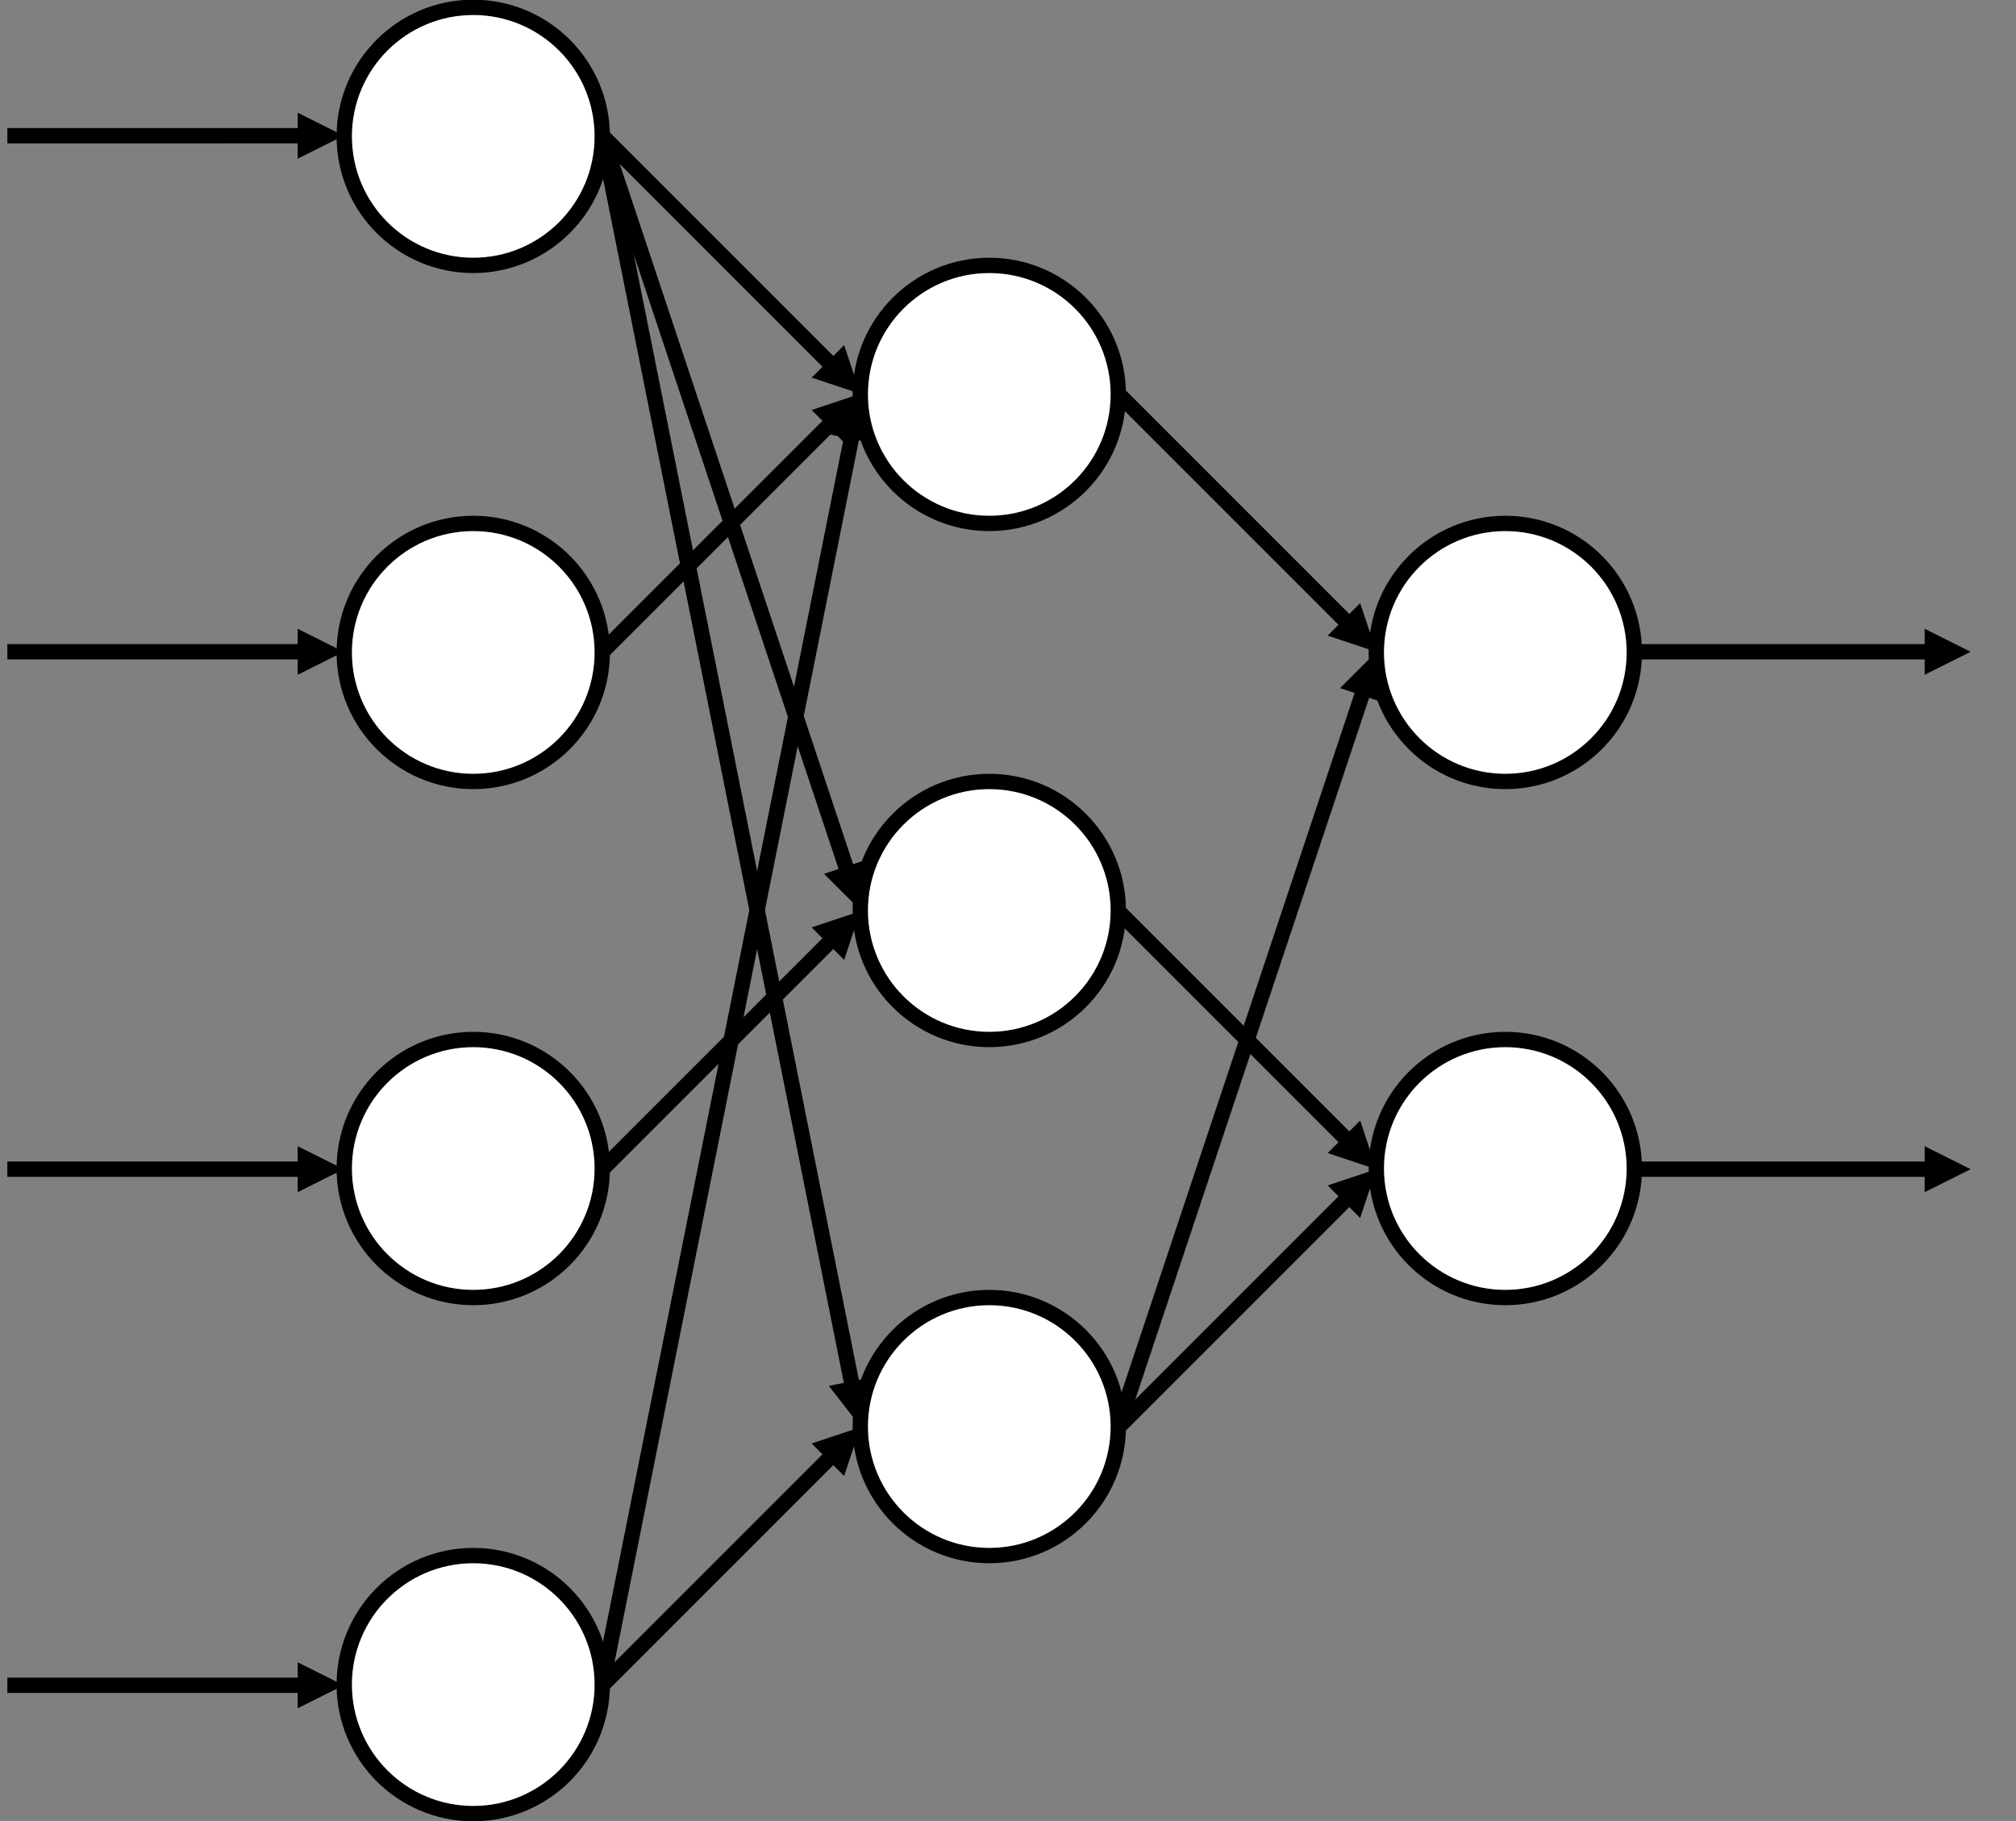 <svg width="1508" height="1362" xmlns="http://www.w3.org/2000/svg" xmlns:xlink="http://www.w3.org/1999/xlink" xml:space="preserve" overflow="hidden"><rect width="100%" height="100%" fill="#808080" stroke="none"/><g transform="translate(-573 -446)"><path d="M830.5 548C830.5 494.704 873.704 451.5 927 451.5 980.295 451.5 1023.5 494.704 1023.5 548 1023.5 601.295 980.295 644.5 927 644.5 873.704 644.5 830.5 601.295 830.5 548Z" stroke="#000000" stroke-width="11.458" stroke-miterlimit="8" fill="#FFFFFF" fill-rule="evenodd"/><path d="M1216.5 741C1216.5 687.705 1259.7 644.5 1313 644.5 1366.3 644.5 1409.5 687.705 1409.5 741 1409.5 794.295 1366.3 837.5 1313 837.5 1259.7 837.5 1216.5 794.295 1216.5 741Z" stroke="#000000" stroke-width="11.458" stroke-miterlimit="8" fill="#FFFFFF" fill-rule="evenodd"/><path d="M830.5 934C830.5 880.704 873.704 837.5 927 837.5 980.295 837.5 1023.5 880.704 1023.5 934 1023.5 987.296 980.295 1030.5 927 1030.5 873.704 1030.5 830.5 987.296 830.5 934Z" stroke="#000000" stroke-width="11.458" stroke-miterlimit="8" fill="#FFFFFF" fill-rule="evenodd"/><path d="M1602.5 934C1602.5 880.704 1645.7 837.5 1699 837.5 1752.3 837.5 1795.5 880.704 1795.5 934 1795.5 987.296 1752.3 1030.5 1699 1030.5 1645.7 1030.5 1602.5 987.296 1602.5 934Z" stroke="#000000" stroke-width="11.458" stroke-miterlimit="8" fill="#FFFFFF" fill-rule="evenodd"/><path d="M1216.5 1127C1216.5 1073.7 1259.7 1030.5 1313 1030.5 1366.3 1030.5 1409.5 1073.7 1409.5 1127 1409.5 1180.3 1366.3 1223.5 1313 1223.5 1259.7 1223.5 1216.5 1180.3 1216.5 1127Z" stroke="#000000" stroke-width="11.458" stroke-miterlimit="8" fill="#FFFFFF" fill-rule="evenodd"/><path d="M830.5 1320C830.5 1266.7 873.704 1223.5 927 1223.5 980.295 1223.5 1023.5 1266.7 1023.5 1320 1023.5 1373.3 980.295 1416.5 927 1416.5 873.704 1416.5 830.5 1373.3 830.5 1320Z" stroke="#000000" stroke-width="11.458" stroke-miterlimit="8" fill="#FFFFFF" fill-rule="evenodd"/><path d="M1602.5 1320C1602.5 1266.7 1645.7 1223.5 1699 1223.5 1752.3 1223.5 1795.5 1266.7 1795.5 1320 1795.5 1373.3 1752.3 1416.5 1699 1416.5 1645.7 1416.5 1602.5 1373.3 1602.5 1320Z" stroke="#000000" stroke-width="11.458" stroke-miterlimit="8" fill="#FFFFFF" fill-rule="evenodd"/><path d="M1216.5 1513C1216.5 1459.7 1259.7 1416.5 1313 1416.5 1366.3 1416.5 1409.5 1459.7 1409.5 1513 1409.5 1566.3 1366.3 1609.5 1313 1609.5 1259.7 1609.5 1216.5 1566.3 1216.5 1513Z" stroke="#000000" stroke-width="11.458" stroke-miterlimit="8" fill="#FFFFFF" fill-rule="evenodd"/><path d="M830.5 1706C830.5 1652.7 873.704 1609.5 927 1609.5 980.295 1609.5 1023.5 1652.7 1023.5 1706 1023.5 1759.3 980.295 1802.5 927 1802.5 873.704 1802.5 830.5 1759.3 830.5 1706Z" stroke="#000000" stroke-width="11.458" stroke-miterlimit="8" fill="#FFFFFF" fill-rule="evenodd"/><path d="M28.646-5.729 251.559-5.729 251.559 5.73 28.646 5.729ZM34.375 17.188 0 0 34.375-17.188Z" transform="matrix(-1 0 0 1 830.059 547.5)"/><path d="M1205.35 1485.95 1017.88 548.624 1029.12 546.377 1216.58 1483.71ZM1226.7 1475.84 1216.58 1512.92 1192.99 1482.58Z"/><path d="M1202.09 1101.39 1018.06 549.312 1028.93 545.688 1212.96 1097.76ZM1222.02 1088.71 1216.58 1126.75 1189.41 1099.58Z"/><path d="M1192.28 724.38 1019.45 551.551 1027.55 543.449 1200.38 716.277ZM1204.43 704.124 1216.58 740.584 1180.12 728.431Z"/><path d="M24.307 16.204 197.135 189.033 189.033 197.135 16.204 24.307ZM12.153 36.46 0 0 36.46 12.153Z" transform="matrix(-1 0 0 1 1216.58 740.5)"/><path d="M11.236 26.966 198.702 964.296 187.466 966.543 7.50684e-05 29.214ZM-10.112 37.078 0 0 23.595 30.337Z" transform="matrix(-1 0 0 1 1216.58 740.5)"/><path d="M24.307 16.204 197.135 189.033 189.033 197.135 16.204 24.307ZM12.153 36.46 0 0 36.46 12.153Z" transform="matrix(-1 0 0 1 1216.58 1127.5)"/><path d="M24.307 16.204 197.135 189.033 189.033 197.135 16.204 24.307ZM12.153 36.46 0 0 36.46 12.153Z" transform="matrix(-1 0 0 1 1216.58 1513.5)"/><path d="M28.646-5.729 251.559-5.729 251.559 5.73 28.646 5.729ZM34.375 17.188 0 0 34.375-17.188Z" transform="matrix(-1 0 0 1 830.059 933.5)"/><path d="M28.646-5.729 251.559-5.729 251.559 5.73 28.646 5.729ZM34.375 17.188 0 0 34.375-17.188Z" transform="matrix(-1 0 0 1 830.059 1320.5)"/><path d="M28.646-5.729 251.559-5.729 251.559 5.73 28.646 5.729ZM34.375 17.188 0 0 34.375-17.188Z" transform="matrix(-1 0 0 1 830.059 1706.5)"/><path d="M28.646-5.729 251.559-5.729 251.559 5.73 28.646 5.729ZM34.375 17.188 0 0 34.375-17.188Z" transform="matrix(-1 0 0 1 2047.06 933.5)"/><path d="M28.646-5.729 251.559-5.729 251.559 5.73 28.646 5.729ZM34.375 17.188 0 0 34.375-17.188Z" transform="matrix(-1 0 0 1 2047.06 1320.5)"/><path d="M14.494 25.364 198.519 577.44 187.649 581.063 3.623 28.987ZM-5.435 38.046 0 0 27.176 27.176Z" transform="matrix(-1 0 0 1 1602.58 933.5)"/><path d="M1578.28 1304.38 1405.45 1131.55 1413.55 1123.45 1586.38 1296.28ZM1590.43 1284.12 1602.58 1320.58 1566.12 1308.43Z"/><path d="M1578.28 917.379 1405.45 744.551 1413.55 736.449 1586.38 909.277ZM1590.43 897.124 1602.58 933.584 1566.12 921.43Z"/><path d="M24.307 16.204 197.135 189.033 189.033 197.135 16.204 24.307ZM12.153 36.46 0 0 36.46 12.153Z" transform="matrix(-1 0 0 1 1602.58 1320.5)"/></g></svg>